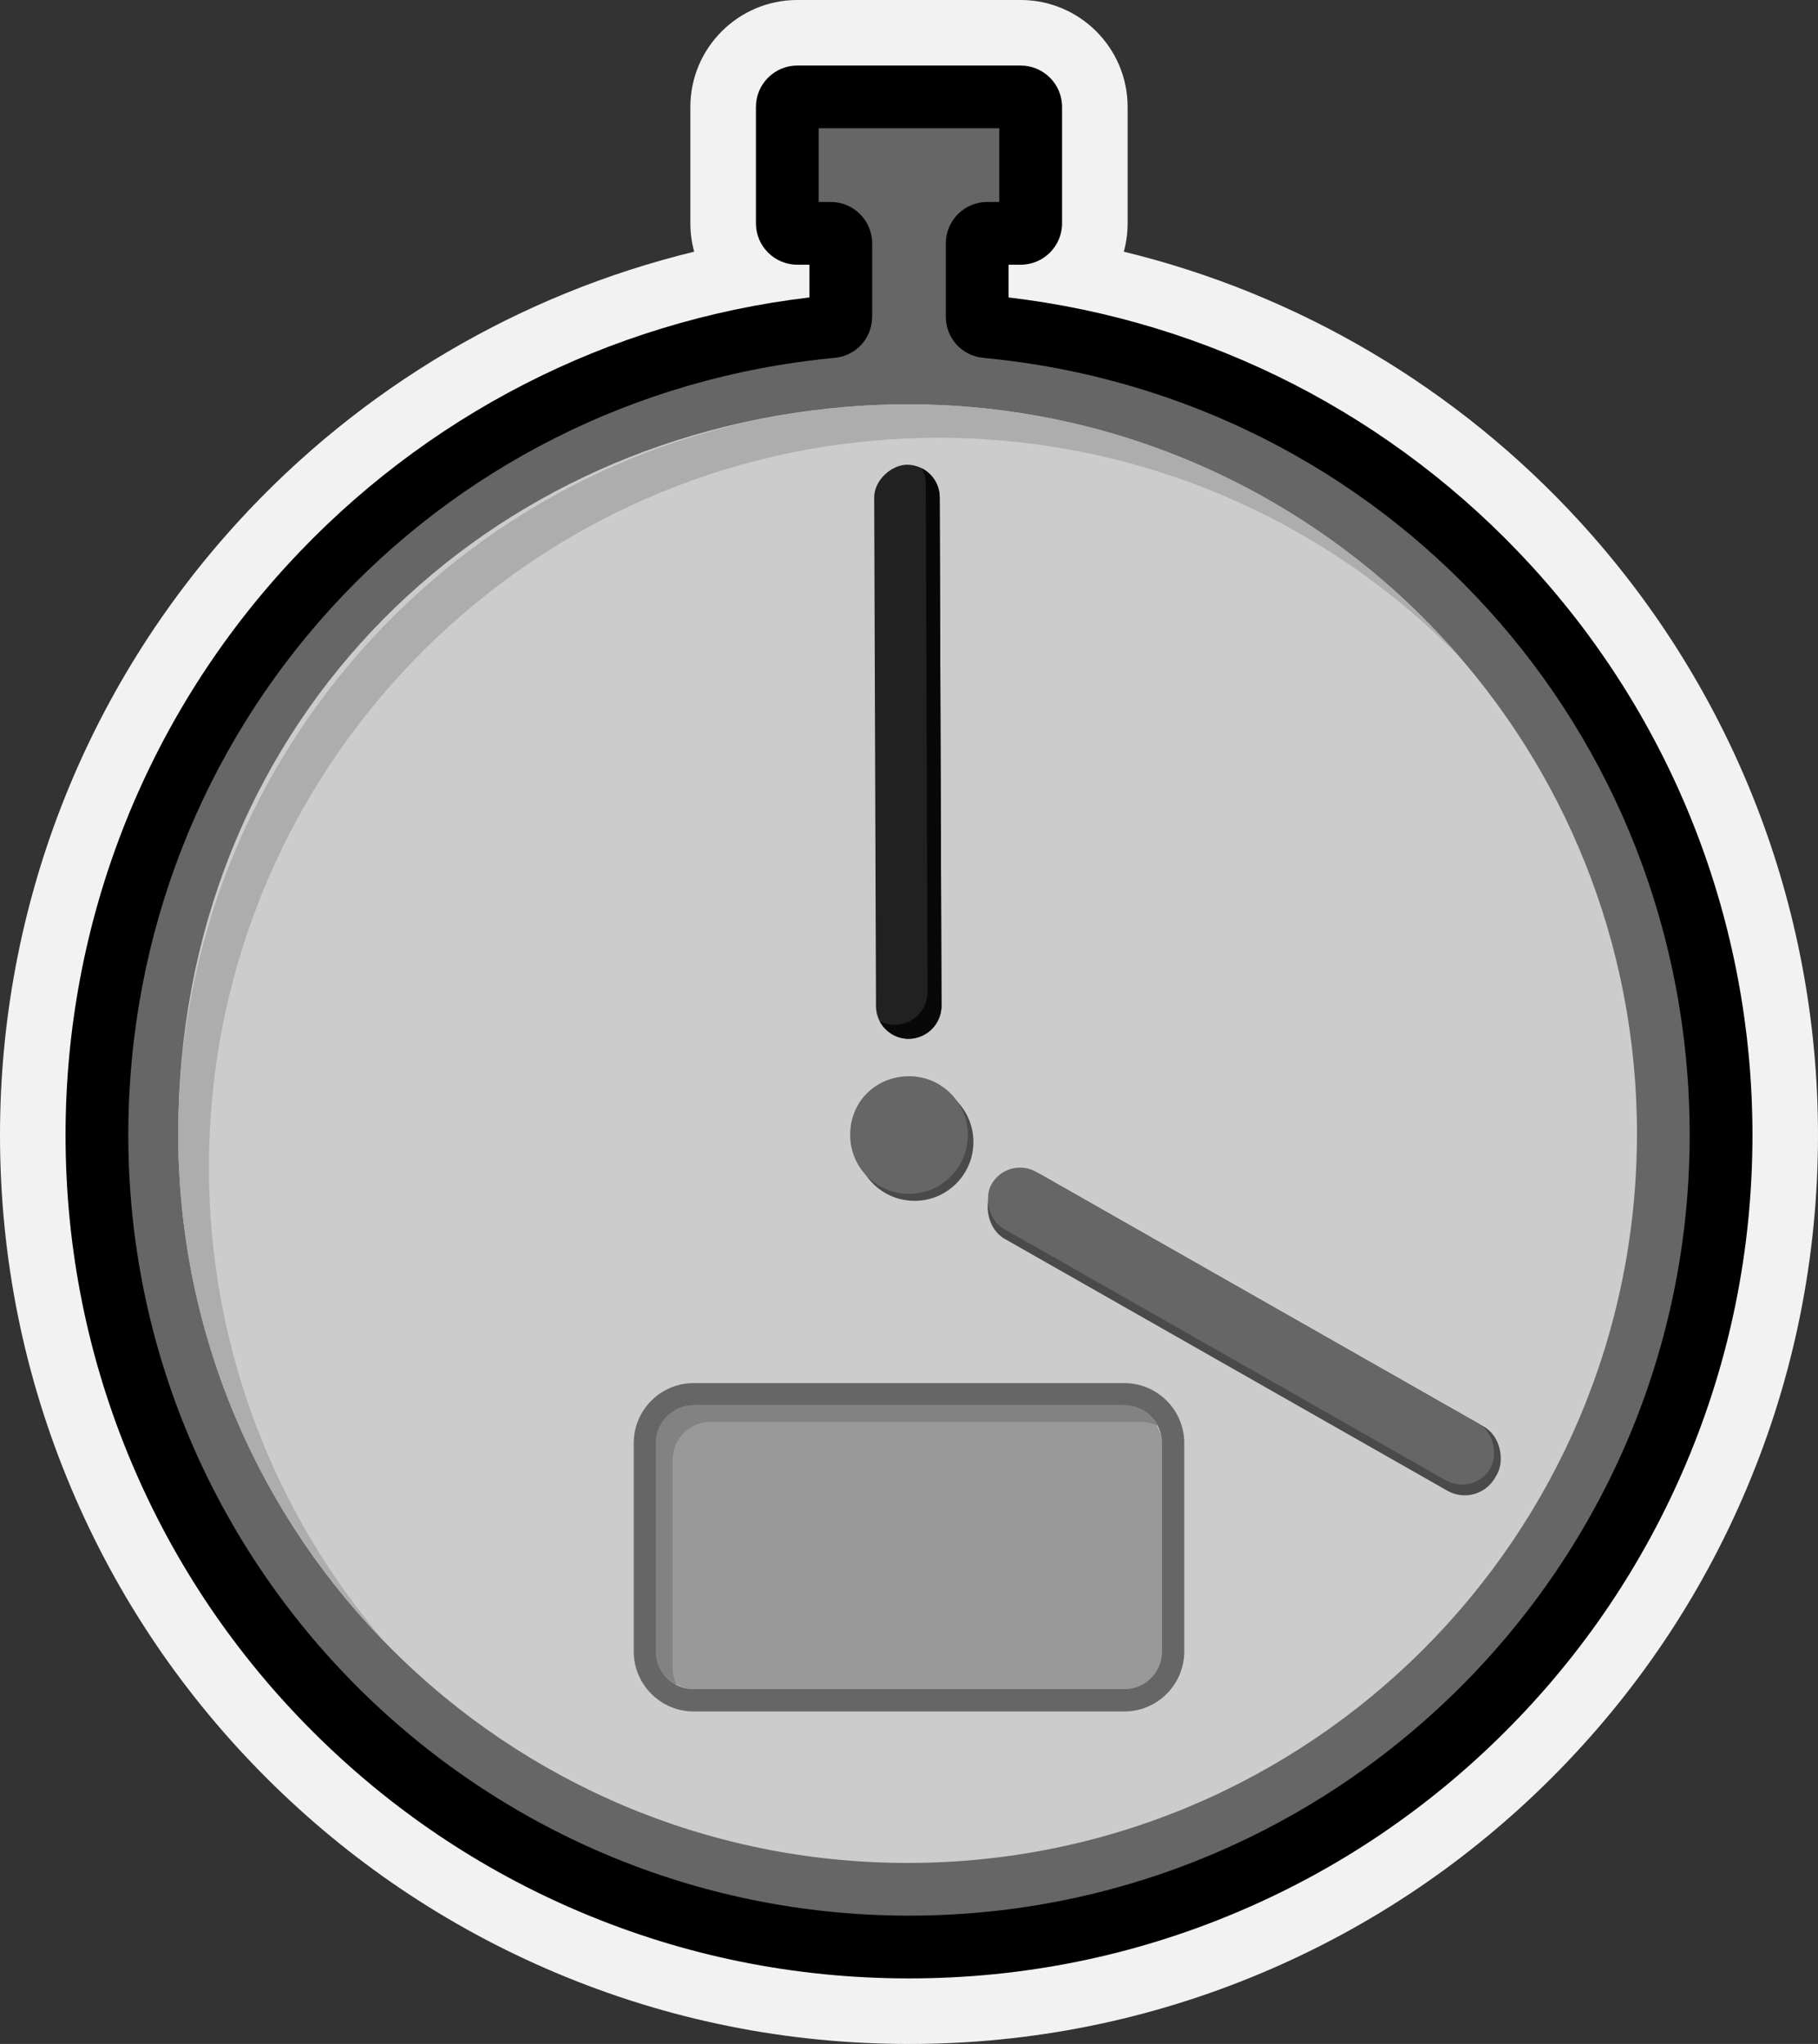 <?xml version="1.0" encoding="UTF-8"?>
<svg id="Layer_2" data-name="Layer 2" xmlns="http://www.w3.org/2000/svg" viewBox="0 0 1303.52 1465.65">
  <rect x="0" y="0" width="1303.52" height="1465.65" fill="#333333" stroke="none"/>
  <defs>
    <style>
      .cls-1 {
        fill: #999;
      }

      .cls-1, .cls-2, .cls-3, .cls-4, .cls-5, .cls-6, .cls-7, .cls-8, .cls-9, .cls-10 {
        stroke-width: 0px;
      }

      .cls-2 {
        fill: #666;
      }

      .cls-4 {
        fill: #ccc;
      }

      .cls-5 {
        fill: #828282;
      }

      .cls-6 {
        fill: #212121;
      }

      .cls-7 {
        fill: #f2f2f2;
      }

      .cls-8 {
        fill: #4a4a4a;
      }

      .cls-9 {
        fill: #080808;
      }

      .cls-10 {
        fill: #adadad;
      }
    </style>
  </defs>
  <g id="Counter">
    <g id="counter_chronometer">
      <g>
        <path class="cls-3" d="m651.76,1418.65c-81.63,0-160.83-15.99-235.41-47.53-72.02-30.46-136.69-74.06-192.22-129.6-55.53-55.53-99.14-120.21-129.6-192.22-31.54-74.57-47.53-153.77-47.53-235.41,0-151.51,56.29-296.46,158.49-408.15,98.38-107.51,231.04-175.5,374.86-192.44v-23.48h-8.67c-16.36,0-29.67-13.31-29.67-29.67v-83.48c0-16.36,13.31-29.67,29.67-29.67h160.17c16.36,0,29.67,13.31,29.67,29.67v83.48c0,16.36-13.31,29.67-29.67,29.67h-8.67v23.48c143.81,16.93,276.47,84.92,374.86,192.44,102.21,111.69,158.49,256.64,158.49,408.15,0,81.63-15.99,160.83-47.53,235.41-30.46,72.02-74.06,136.69-129.6,192.22-55.53,55.53-120.21,99.13-192.22,129.6-74.57,31.54-153.77,47.53-235.41,47.53Zm-64.76-1273.83h8.67c16.36,0,29.67,13.31,29.67,29.67v52.59c0,15.39-11.54,28.09-26.85,29.54-288.75,27.24-506.5,266.81-506.5,557.26,0,308.65,251.11,559.76,559.76,559.76s559.76-251.11,559.76-559.76c0-290.45-217.75-530.02-506.5-557.26-15.31-1.45-26.85-14.14-26.85-29.54v-52.59c0-16.36,13.31-29.67,29.67-29.67h8.67v-52.83h-129.52v52.83Z"/>
        <path class="cls-7" d="m651.76,1465.65c-87.96,0-173.32-17.24-253.72-51.25-77.62-32.83-147.31-79.82-207.15-139.65-59.83-59.84-106.82-129.53-139.65-207.15C17.24,987.21,0,901.85,0,813.89c0-163.28,60.66-319.5,170.82-439.88,87.9-96.06,201.94-163.17,326.92-193.53-1.78-6.48-2.74-13.29-2.74-20.33v-83.48c0-42.28,34.4-76.67,76.67-76.67h160.17c42.28,0,76.67,34.4,76.67,76.67v83.48c0,7.04-.95,13.85-2.74,20.33,124.98,30.36,239.02,97.47,326.92,193.53,110.15,120.38,170.82,276.6,170.82,439.88,0,87.96-17.24,173.32-51.25,253.72-32.83,77.62-79.81,147.31-139.65,207.15-59.84,59.83-129.53,106.82-207.15,139.65-80.4,34-165.76,51.25-253.72,51.25Zm0-1186.11c-12.36,13.21-29.43,22.04-48.84,23.88-264.48,24.95-463.92,244.41-463.92,510.47,0,282.74,230.02,512.76,512.76,512.76s512.76-230.02,512.76-512.76c0-266.06-199.44-485.52-463.91-510.47-19.42-1.83-36.49-10.66-48.85-23.88Z"/>
      </g>
      <g>
        <path class="cls-2" d="m602.85,227.09v-52.59c0-3.96-3.21-7.17-7.17-7.17h-24c-3.96,0-7.17-3.21-7.17-7.17v-83.48c0-3.96,3.21-7.17,7.17-7.17h160.17c3.96,0,7.17,3.21,7.17,7.17v83.48c0,3.96-3.21,7.17-7.17,7.17h-24c-3.96,0-7.17,3.21-7.17,7.17v52.59c0,3.69,2.79,6.79,6.47,7.14,295.6,27.89,526.88,276.77,526.88,579.66,0,321.57-260.69,582.26-582.26,582.26S69.5,1135.47,69.5,813.89c0-302.9,231.28-551.77,526.88-579.66,3.67-.35,6.47-3.45,6.47-7.14Z"/>
        <path class="cls-3" d="m651.76,1418.65c-81.63,0-160.83-15.99-235.41-47.53-72.02-30.46-136.69-74.06-192.22-129.6-55.53-55.53-99.14-120.21-129.6-192.22-31.54-74.57-47.53-153.77-47.53-235.41,0-151.51,56.29-296.46,158.49-408.15,98.38-107.51,231.04-175.5,374.86-192.44v-23.48h-8.67c-16.36,0-29.67-13.31-29.67-29.67v-83.48c0-16.36,13.31-29.67,29.67-29.67h160.17c16.36,0,29.67,13.31,29.67,29.67v83.48c0,16.36-13.31,29.67-29.67,29.67h-8.67v23.48c143.81,16.93,276.47,84.92,374.86,192.44,102.21,111.69,158.49,256.64,158.49,408.15,0,81.63-15.99,160.83-47.53,235.41-30.46,72.02-74.06,136.69-129.6,192.22-55.53,55.53-120.21,99.13-192.22,129.6-74.57,31.54-153.77,47.53-235.41,47.53Zm-64.76-1273.83h8.67c16.36,0,29.67,13.31,29.67,29.67v52.59c0,15.39-11.54,28.09-26.85,29.54-288.75,27.24-506.5,266.81-506.5,557.26,0,308.65,251.11,559.76,559.76,559.76s559.76-251.11,559.76-559.76c0-290.45-217.75-530.02-506.5-557.26-15.31-1.45-26.85-14.14-26.85-29.54v-52.59c0-16.36,13.31-29.67,29.67-29.67h8.67v-52.83h-129.52v52.83Z"/>
      </g>
      <g>
        <path class="cls-4" d="m1173.72,812.89c0,288.82-234.14,522.96-522.96,522.96S127.8,1101.71,127.8,812.89s210.76-498.83,479.03-521.14c14.48-1.2,29.14-1.82,43.93-1.82,14.8,0,29.45.61,43.93,1.82,268.26,22.31,479.03,247.11,479.03,521.14Z"/>
        <path class="cls-10" d="m149.8,836.89c0-274.03,210.76-498.83,479.03-521.14,14.48-1.2,29.14-1.82,43.93-1.82s29.45.61,43.93,1.82c129.23,10.75,245.11,68.49,330.52,156.08-86.95-100.98-211.82-168.38-352.52-180.08-14.48-1.2-29.14-1.82-43.93-1.82s-29.45.61-43.93,1.82c-268.26,22.31-479.03,247.11-479.03,521.14,0,142.07,56.66,270.91,148.61,365.16-78.9-91.58-126.61-210.8-126.61-341.16Z"/>
      </g>
      <rect class="cls-6" x="445.1" y="515.58" width="411.65" height="46.96" rx="23.48" ry="23.48" transform="translate(114.15 1191.87) rotate(-90.2)"/>
      <path class="cls-9" d="m673.76,356.63c-.03-9.03-5.16-16.85-12.65-20.75,1.68,3.22,2.64,6.87,2.65,10.75l1.28,364.69c.05,12.97-10.43,23.51-23.4,23.56h0c-3.94.01-7.65-.95-10.91-2.65,3.93,7.54,11.82,12.68,20.91,12.65h0c12.97-.05,23.44-10.59,23.4-23.56l-1.28-364.69Z"/>
      <g id="clock_stick">
        <rect class="cls-8" x="684.34" y="929.19" width="415.51" height="52.9" rx="25.08" ry="25.08" transform="translate(589.37 -316.14) rotate(29.64)"/>
        <rect class="cls-2" x="683.98" y="927.44" width="411.65" height="46.96" rx="23.48" ry="23.48" transform="translate(586.74 -315.63) rotate(29.64)"/>
        <path class="cls-8" d="m697.95,818.89c0,23.3-18.89,42.19-42.19,42.19s-42.19-18.89-42.19-42.19,17-40.24,38.65-42.04c1.17-.1,2.35-.15,3.54-.15s2.38.05,3.54.15c21.64,1.8,38.65,19.94,38.65,42.04Z"/>
        <path class="cls-2" d="m693.95,813.89c0,23.3-18.89,42.19-42.19,42.19s-42.19-18.89-42.19-42.19,17-40.24,38.65-42.04c1.17-.1,2.35-.15,3.54-.15s2.38.05,3.54.15c21.64,1.8,38.65,19.94,38.65,42.04Z"/>
      </g>
      <g id="clock_timer">
        <g>
          <rect id="clock_timer-2" data-name="clock_timer" class="cls-1" x="470.41" y="1007.76" width="362.7" height="203.48" rx="27" ry="27"/>
          <path id="clock_timer-3" data-name="clock_timer" class="cls-2" d="m806.11,1007.76c14.91,0,27,12.09,27,27v149.48c0,14.91-12.09,27-27,27h-308.7c-14.91,0-27-12.09-27-27v-149.48c0-14.91,12.09-27,27-27h308.7m0-16h-308.7c-23.71,0-43,19.29-43,43v149.48c0,23.71,19.29,43,43,43h308.7c23.71,0,43-19.29,43-43v-149.48c0-23.71-19.29-43-43-43h0Z"/>
        </g>
        <path class="cls-5" d="m485.17,1208.24c-1.84-3.65-2.88-7.76-2.88-12.12v-149.48c0-14.91,12.09-27,27-27h308.7c4.36,0,8.48,1.04,12.12,2.88-4.44-8.82-13.57-14.88-24.12-14.88h-308.7c-14.91,0-27,12.09-27,27v149.48c0,10.55,6.06,19.68,14.88,24.12Z"/>
      </g>
    </g>
  </g>
</svg>